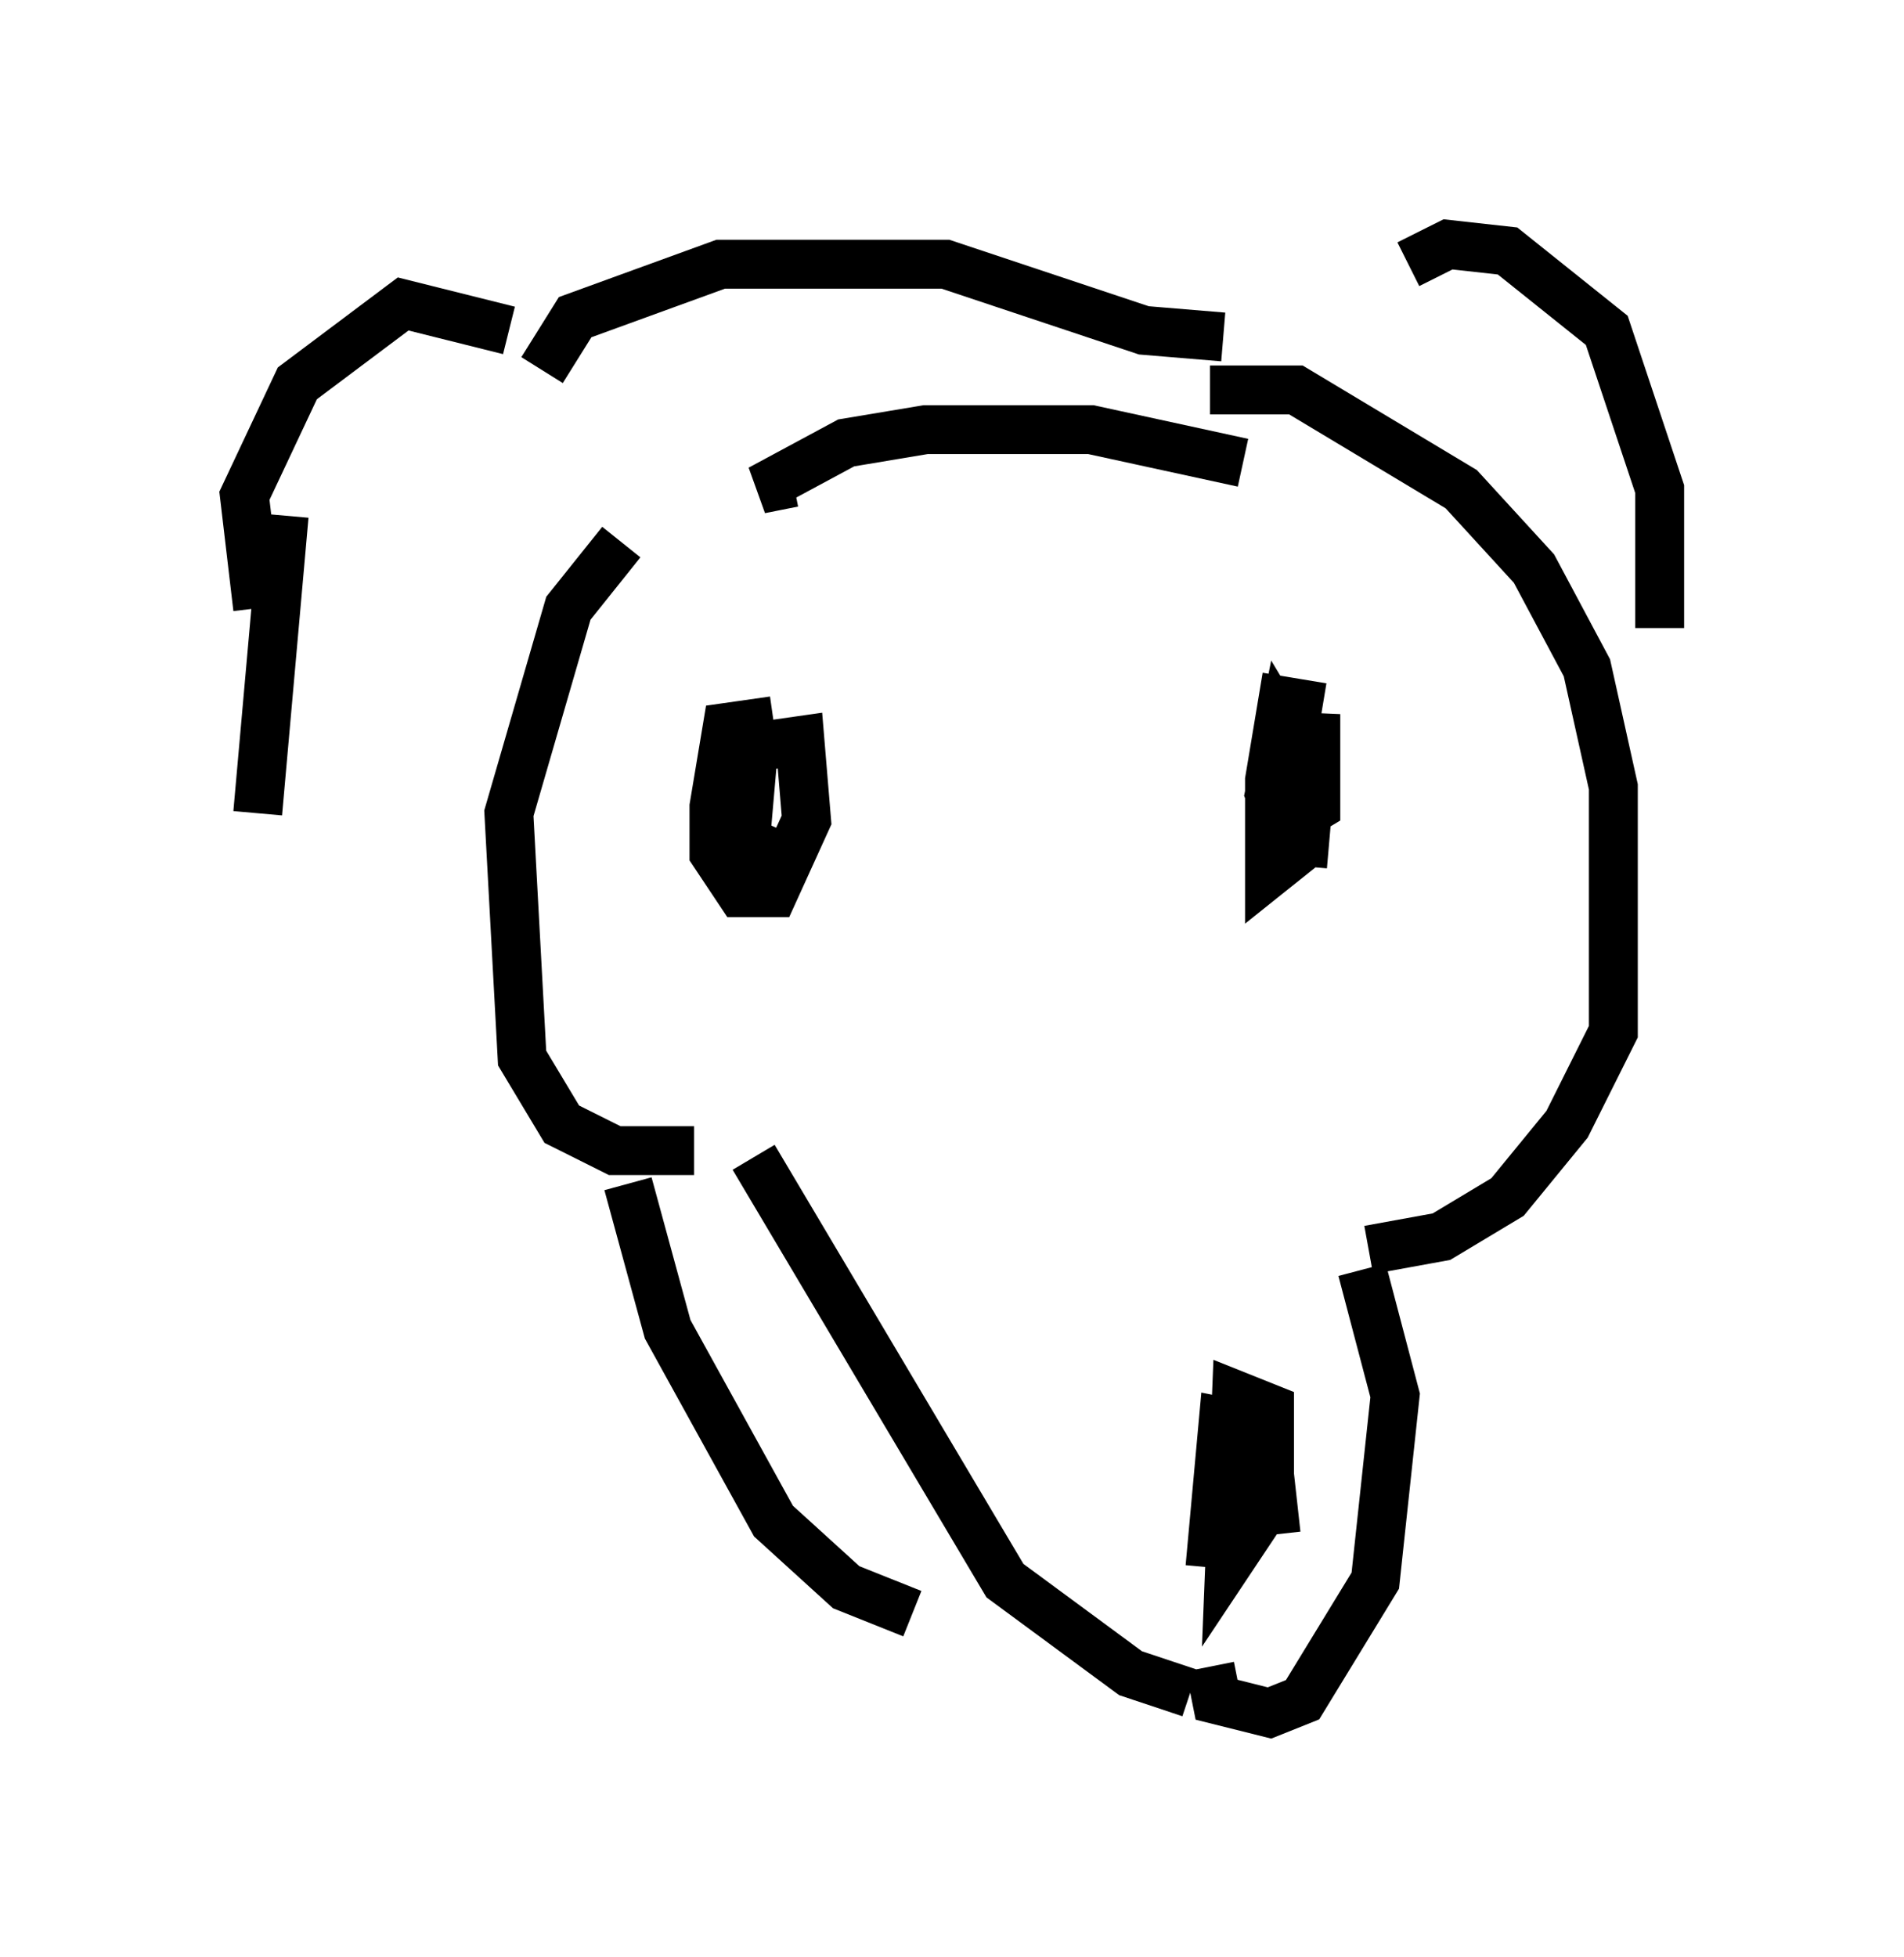 <?xml version="1.0" encoding="utf-8" ?>
<svg baseProfile="full" height="40.04" version="1.1" width="38.958" xmlns="http://www.w3.org/2000/svg" xmlns:ev="http://www.w3.org/2001/xml-events" xmlns:xlink="http://www.w3.org/1999/xlink"><defs /><rect fill="white" height="40.04" width="38.958" x="0" y="0" /><path d="M15.555, 9.465 m-2.842, 1.624 l-1.083, 1.353 -1.218, 4.195 l0.271, 5.007 0.812, 1.353 l1.083, 0.541 1.624, 0.0 m10.555, -15.561 l1.759, 0.0 3.383, 2.03 l1.488, 1.624 1.083, 2.03 l0.541, 2.436 0.0, 5.007 l-0.947, 1.894 -1.218, 1.488 l-1.353, 0.812 -1.488, 0.271 m-11.773, -15.697 l-0.677, 0.135 1.759, -0.947 l1.624, -0.271 3.383, 0.0 l3.112, 0.677 m-10.013, 14.208 l5.142, 8.66 2.571, 1.894 l1.218, 0.406 m0.406, -0.541 l0.135, 0.677 1.083, 0.271 l0.677, -0.271 1.488, -2.436 l0.406, -3.789 -0.677, -2.571 m-12.043, -11.231 l-0.947, 0.135 -0.271, 1.624 l0.0, 0.947 0.541, 0.812 l0.677, 0.0 0.677, -1.488 l-0.135, -1.624 -0.947, 0.135 l-0.271, 3.112 0.677, -1.488 m11.231, -2.436 l-0.812, -0.135 -0.271, 1.624 l0.0, 1.894 0.677, -0.541 l0.0, -1.759 -0.406, -0.677 l-0.271, 1.353 0.271, 0.677 l0.677, -0.406 0.0, -1.894 l-0.271, 3.112 m-0.541, 13.667 l-0.135, -1.218 -0.677, -0.406 l0.0, 1.353 0.677, -0.271 l0.0, -2.03 -0.677, -0.271 l-0.135, 3.383 0.541, -0.812 l0.0, -1.894 -0.677, -0.135 l-0.271, 2.977 m-11.908, -7.848 l0.812, 2.977 2.165, 3.924 l1.488, 1.353 1.353, 0.541 m10.149, -27.605 l0.812, -0.406 1.218, 0.135 l2.03, 1.624 1.083, 3.248 l0.0, 2.842 m-23.545, -6.089 l-2.165, -0.541 -2.165, 1.624 l-1.083, 2.3 0.271, 2.3 m5.819, -4.871 l0.677, -1.083 2.977, -1.083 l4.601, 0.0 4.059, 1.353 l1.624, 0.135 m-19.215, 3.654 l-0.541, 6.089 " fill="none" stroke="black" stroke-width="1" /></svg>